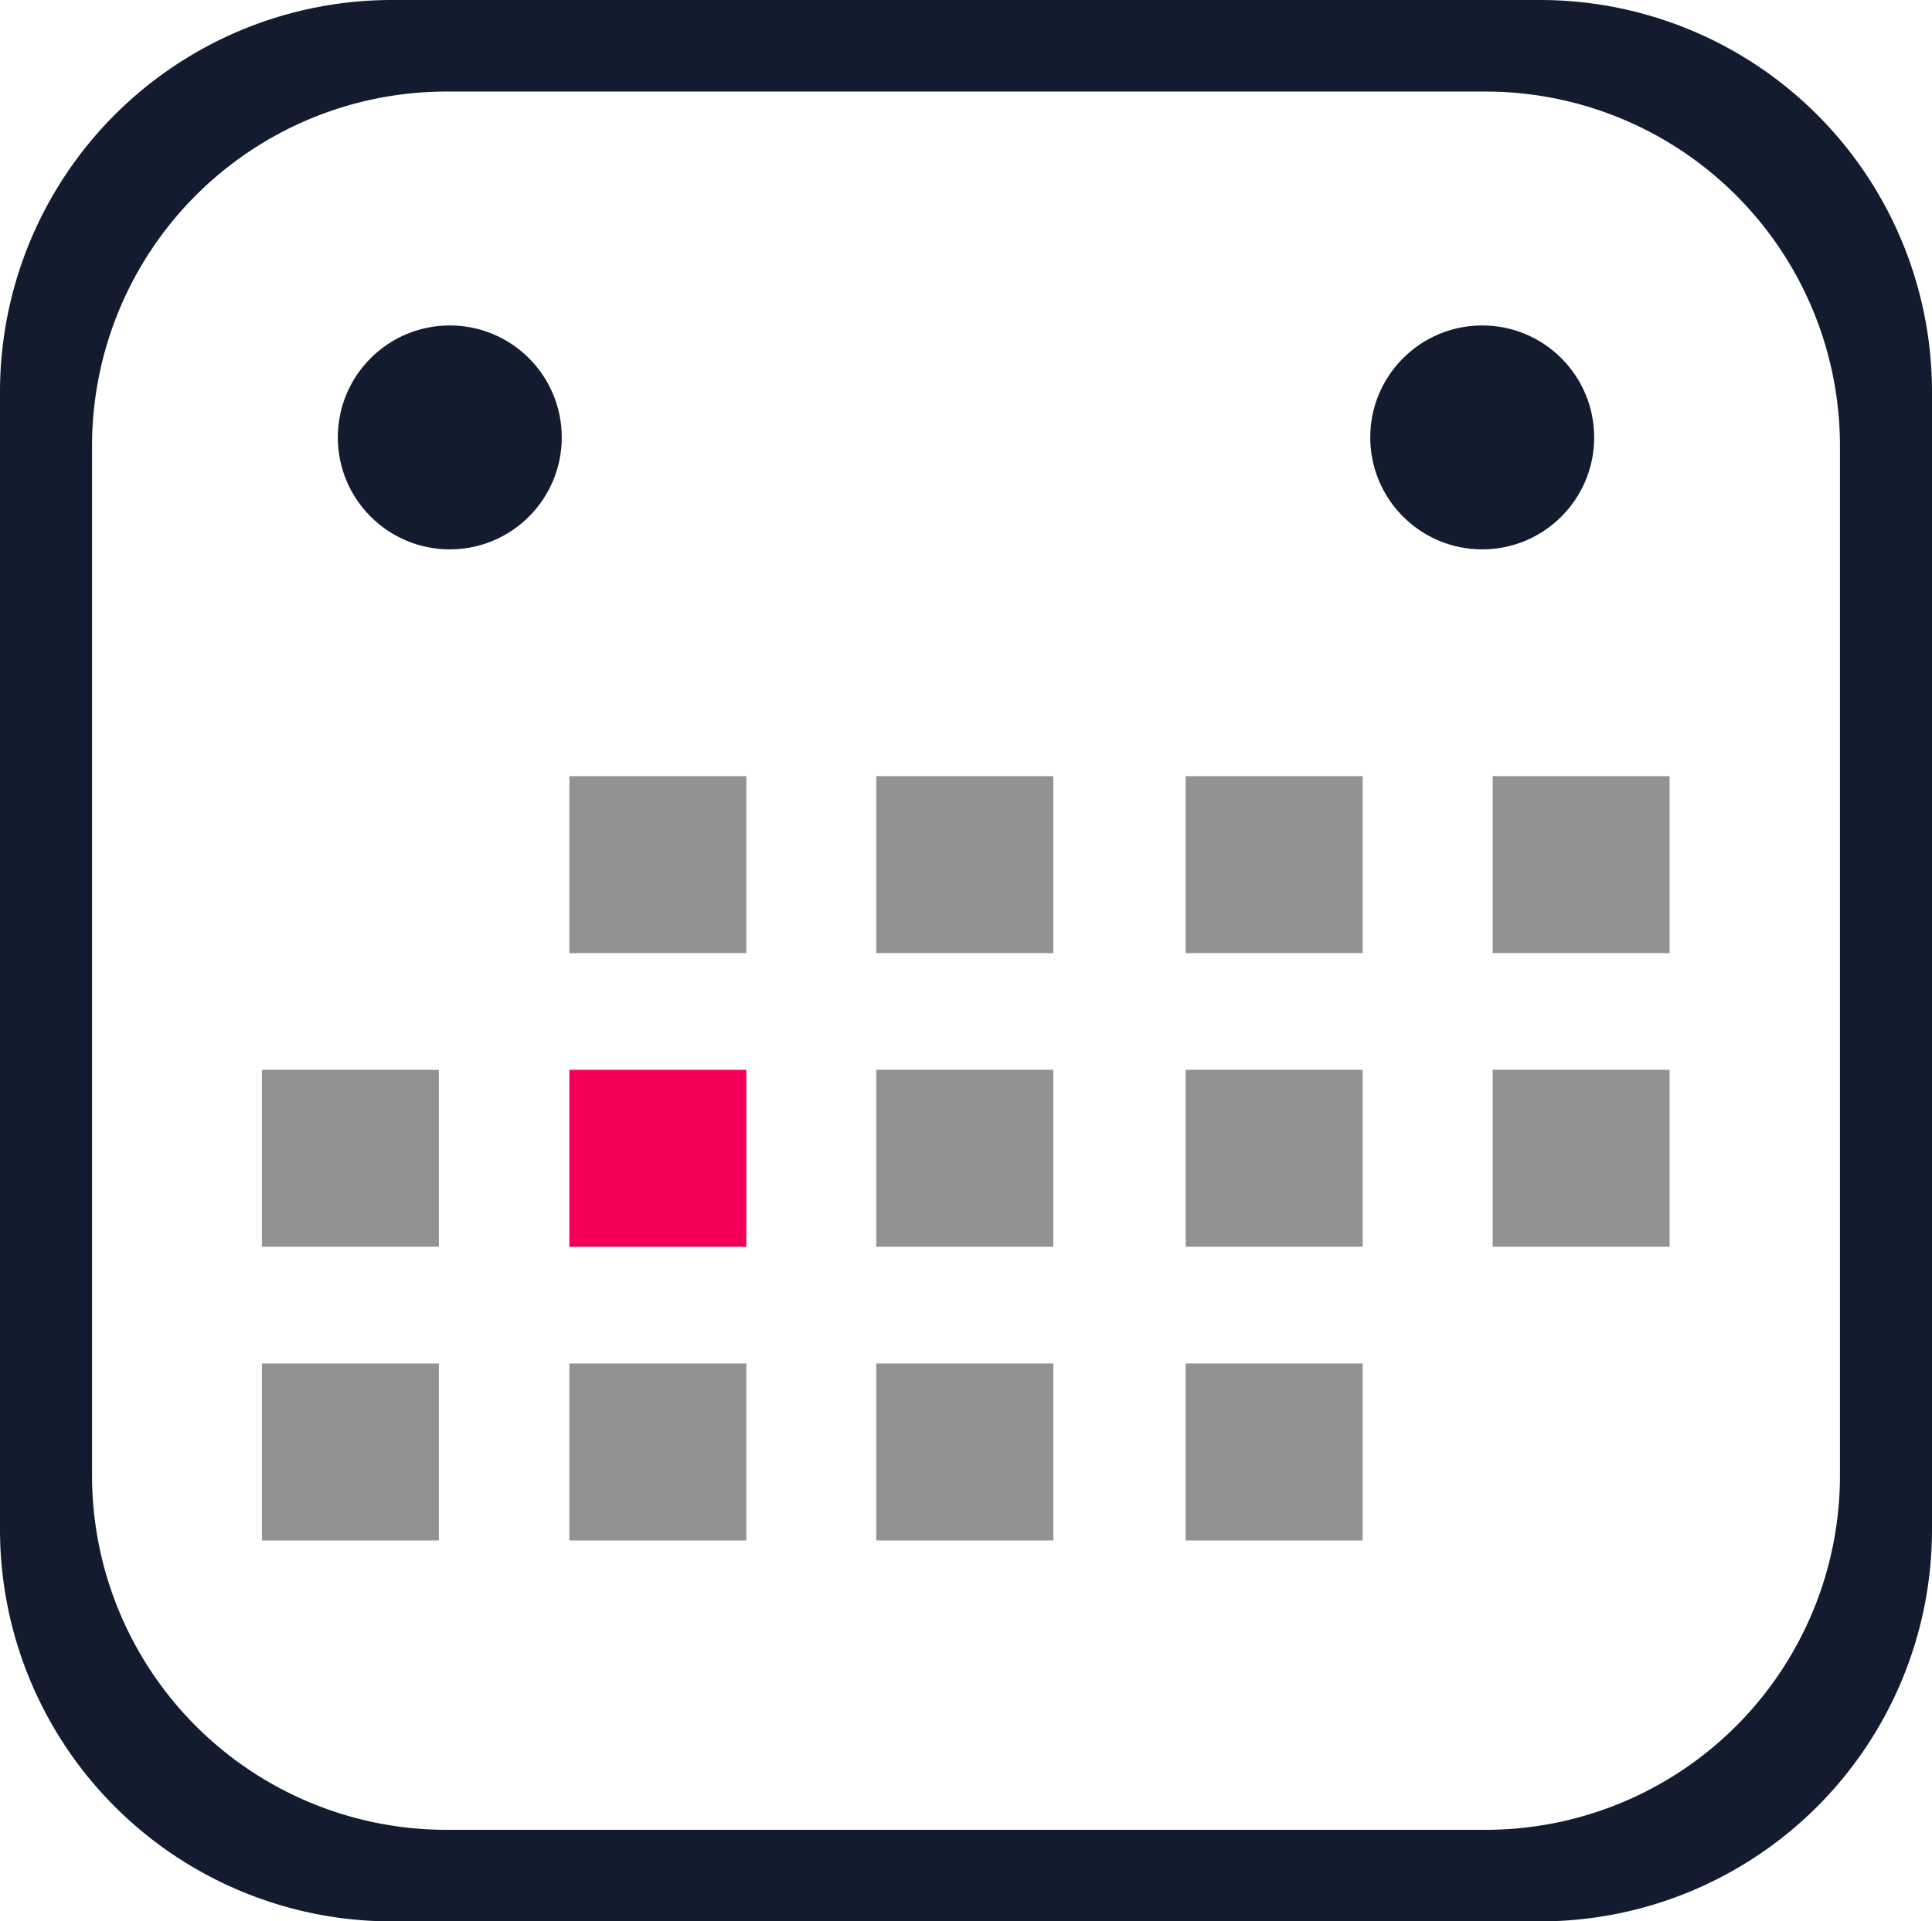<svg xmlns="http://www.w3.org/2000/svg" viewBox="0 0 40.72 40.5"><defs><style>.cls-1{fill:#131c2f;}.cls-2{fill:#929292;}.cls-3{fill:#f40058;}</style></defs><title>calendar_1</title><g id="Layer_2" data-name="Layer 2"><g id="Layer_1-2" data-name="Layer 1"><path class="cls-1" d="M32.45,0H8.27A8.26,8.26,0,0,0,0,8.23v24A8.26,8.26,0,0,0,8.27,40.5H32.45a8.26,8.26,0,0,0,8.27-8.23v-24A8.26,8.26,0,0,0,32.45,0Zm6.33,31.13a7.47,7.47,0,0,1-7.48,7.44H9.42a7.47,7.47,0,0,1-7.48-7.44V9.37A7.47,7.47,0,0,1,9.42,1.93H31.3a7.47,7.47,0,0,1,7.48,7.44Z"/><circle class="cls-1" cx="9.48" cy="9.22" r="2.36"/><circle class="cls-1" cx="31.24" cy="9.22" r="2.36"/><rect class="cls-2" x="12" y="16.36" width="3.73" height="3.73"/><rect class="cls-2" x="18.47" y="16.36" width="3.73" height="3.73"/><rect class="cls-2" x="24.99" y="16.36" width="3.73" height="3.73"/><rect class="cls-2" x="31.46" y="16.36" width="3.73" height="3.73"/><rect class="cls-2" x="5.52" y="22.55" width="3.73" height="3.73"/><rect class="cls-3" x="12" y="22.55" width="3.73" height="3.73"/><rect class="cls-2" x="18.47" y="22.55" width="3.73" height="3.73"/><rect class="cls-2" x="24.99" y="22.55" width="3.73" height="3.73"/><rect class="cls-2" x="31.46" y="22.55" width="3.73" height="3.73"/><rect class="cls-2" x="5.52" y="28.74" width="3.73" height="3.73"/><rect class="cls-2" x="12" y="28.74" width="3.73" height="3.73"/><rect class="cls-2" x="18.47" y="28.74" width="3.73" height="3.73"/><rect class="cls-2" x="24.99" y="28.74" width="3.73" height="3.73"/></g></g></svg>